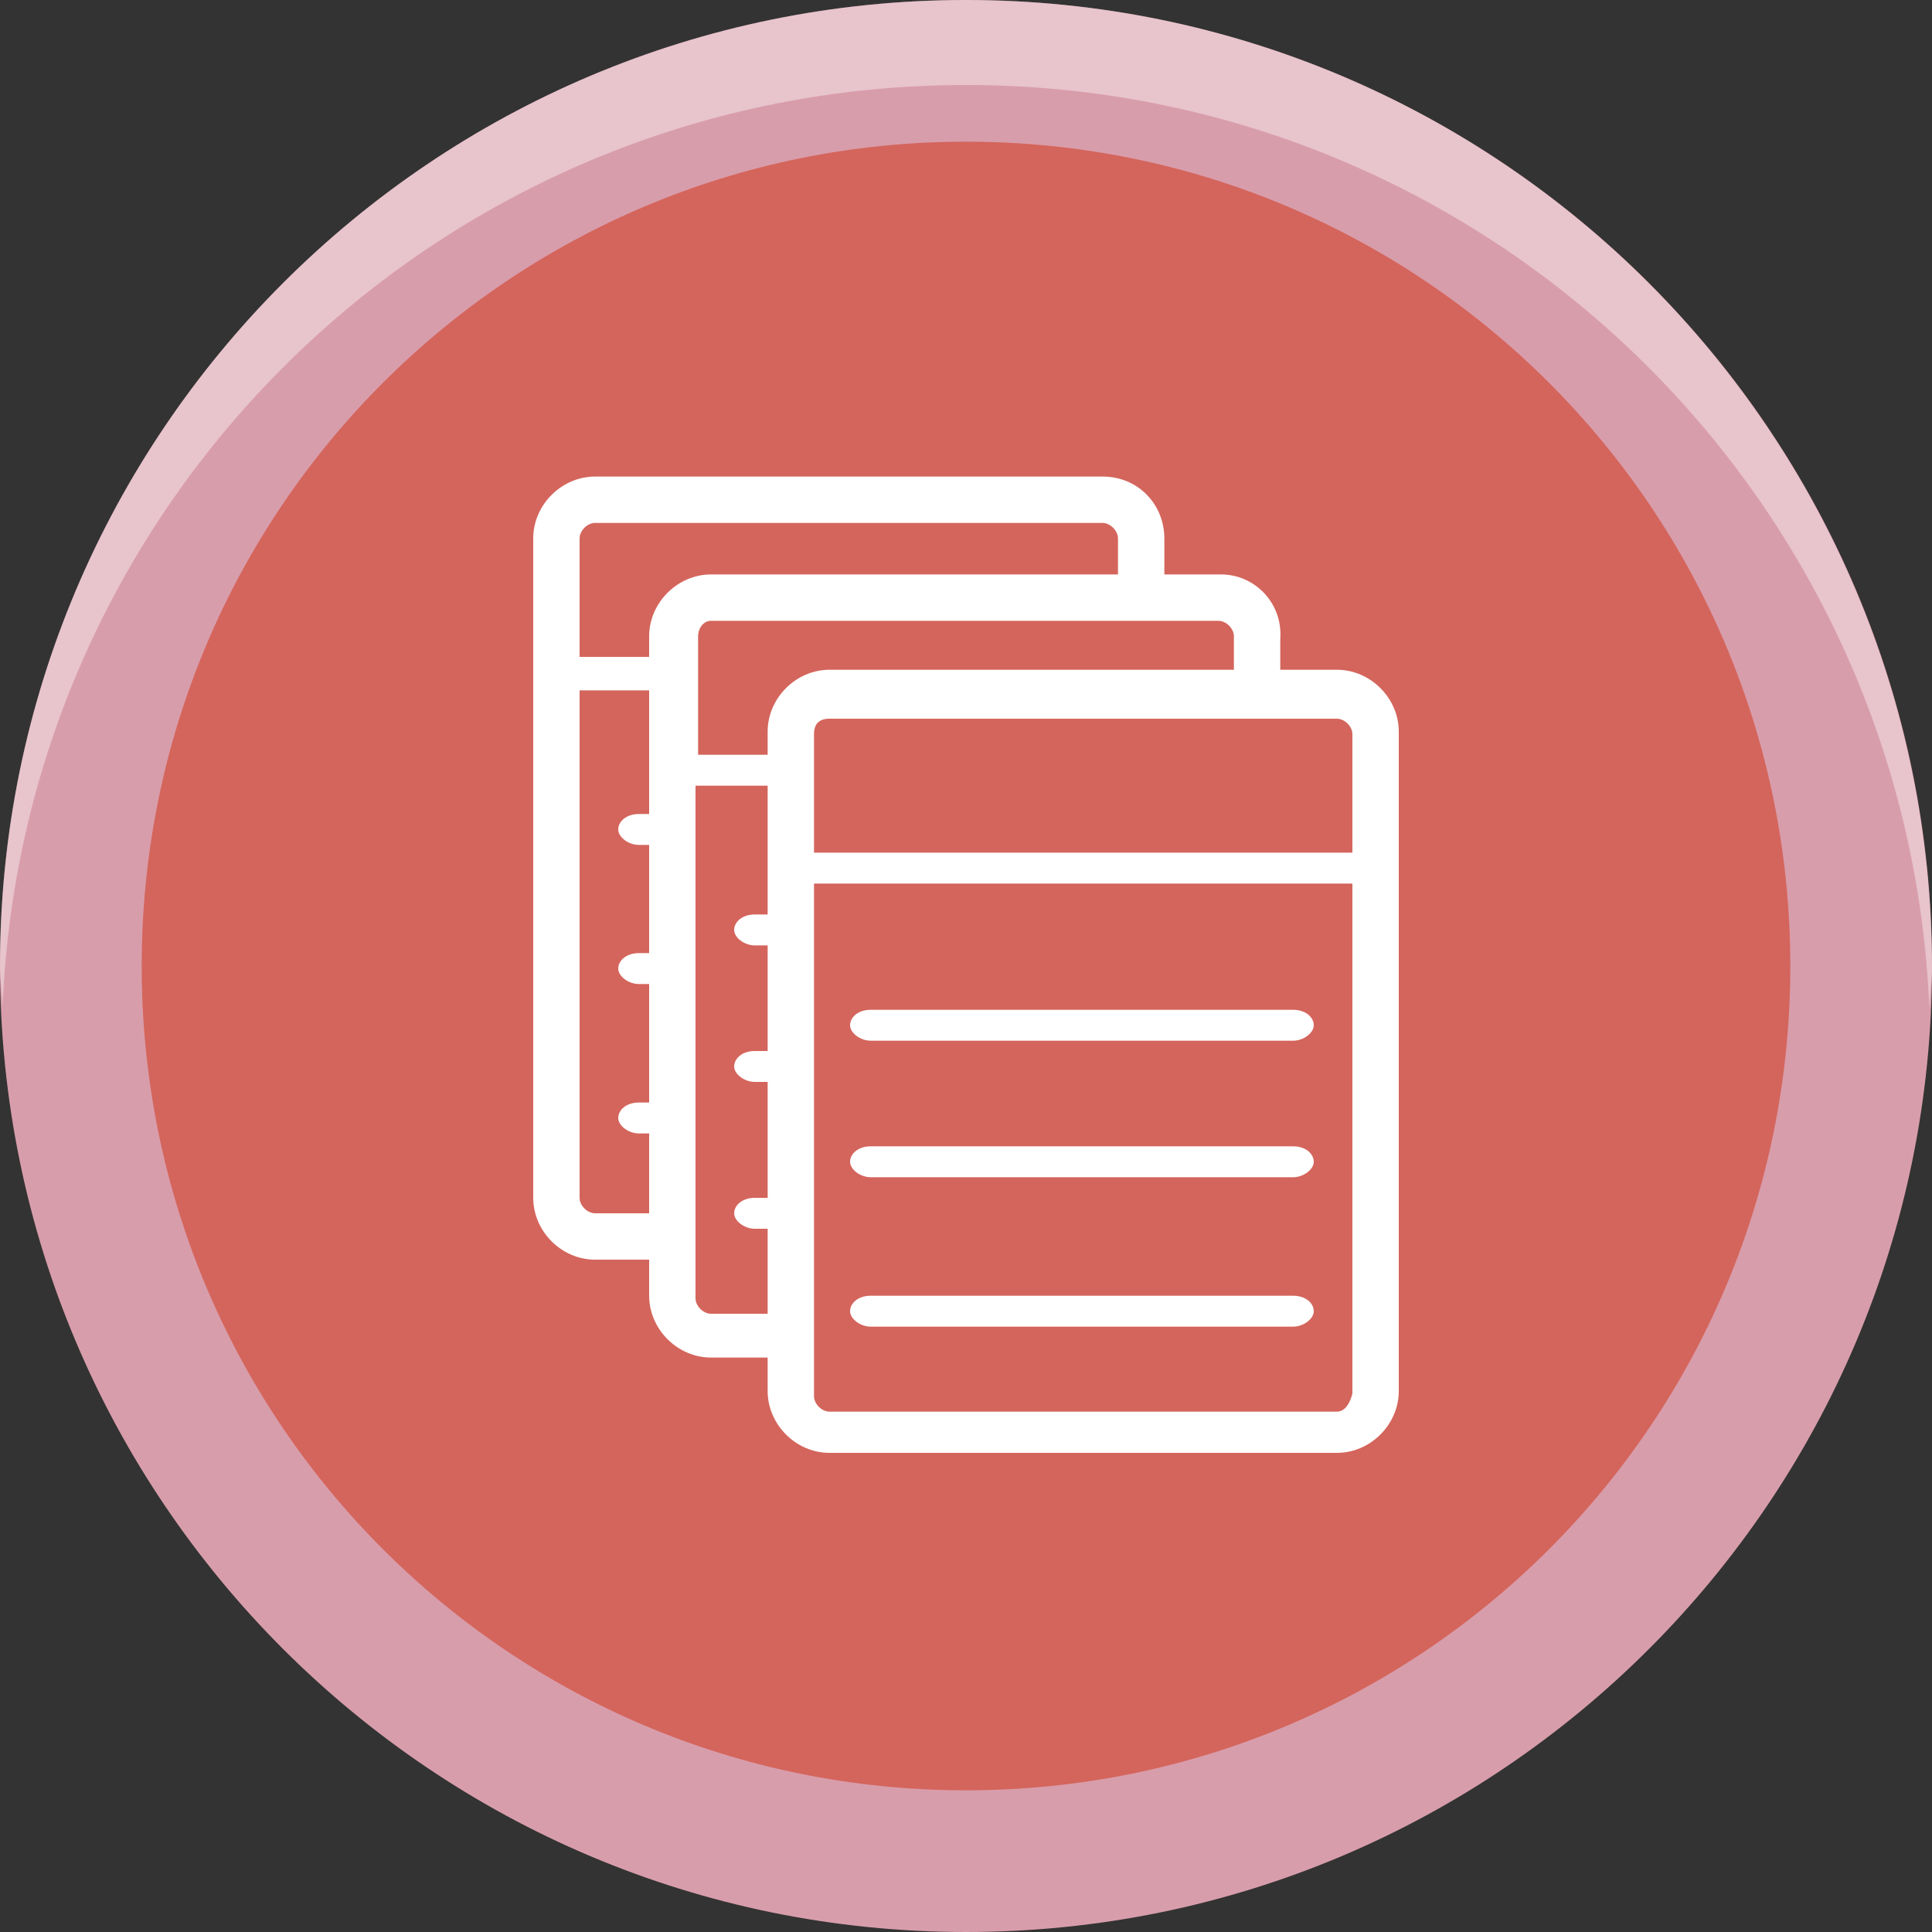 <?xml version="1.0" encoding="utf-8"?>
<!-- Generator: Adobe Illustrator 26.5.0, SVG Export Plug-In . SVG Version: 6.00 Build 0)  -->
<svg version="1.1" id="圖層_1" xmlns="http://www.w3.org/2000/svg" xmlns:xlink="http://www.w3.org/1999/xlink" x="0px" y="0px"
	 viewBox="0 0 75 75" style="enable-background:new 0 0 75 75;" xml:space="preserve">
<rect x="0" y="0" width="75" height="75" fill="#333333" stroke="none"/>
<style type="text/css">
	.st0{fill:#D89DAB;}
	.st1{fill:#D4655C;}
	.st2{opacity:0.4;}
	.st3{fill:#FFFFFF;}
	.st4{fill:none;}
</style>
<g>
	<path class="st0" d="M75,37.5C75,58.2,58.2,75,37.5,75S0,58.2,0,37.5S16.8,0,37.5,0S75,16.8,75,37.5"/>
	<path class="st1" d="M69.5,37.5c0,17.7-14.3,32-32,32s-32-14.3-32-32s14.3-32,32-32S69.5,19.8,69.5,37.5"/>
	<g class="st2">
		<g>
			<path class="st3" d="M37.5,3.3c20.2,0,36.6,15.9,37.4,35.9c0-0.5,0.1-1.1,0.1-1.6C75,16.8,58.2,0,37.5,0S0,16.8,0,37.5
				c0,0.6,0.1,1.1,0.1,1.6C0.9,19.2,17.3,3.3,37.5,3.3"/>
			<rect class="st4" width="75" height="39.1"/>
		</g>
	</g>
</g>
<g>
	<g>
		<path class="st3" d="M42.8,18.5H23.1c-1.3,0-2.4,1.1-2.4,2.4v25.6c0,1.3,1.1,2.4,2.4,2.4h19.7c1.3,0,2.4-1.1,2.4-2.4V20.9
			C45.2,19.6,44.2,18.5,42.8,18.5z M23.1,20.3h19.7c0.3,0,0.6,0.3,0.6,0.6v4.6H22.5v-4.6C22.5,20.6,22.8,20.3,23.1,20.3z M42.8,47.1
			H23.1c-0.3,0-0.6-0.3-0.6-0.6V26.8h20.9v19.8C43.4,47,43.2,47.1,42.8,47.1z"/>
		<path class="st3" d="M41.2,31.6H24.8c-0.5,0-0.8,0.3-0.8,0.6c0,0.3,0.4,0.6,0.8,0.6h16.4c0.5,0,0.8-0.3,0.8-0.6
			C42,31.9,41.6,31.6,41.2,31.6z"/>
		<path class="st3" d="M41.2,37H24.8c-0.5,0-0.8,0.3-0.8,0.6s0.4,0.6,0.8,0.6h16.4c0.5,0,0.8-0.3,0.8-0.6C42,37.2,41.6,37,41.2,37z"
			/>
		<path class="st3" d="M41.2,42.8H24.8c-0.5,0-0.8,0.3-0.8,0.6s0.4,0.6,0.8,0.6h16.4c0.5,0,0.8-0.3,0.8-0.6
			C42,43,41.6,42.8,41.2,42.8z"/>
	</g>
	<g>
		<rect x="26" y="23.5" class="st1" width="23" height="27.7"/>
		<g>
			<path class="st3" d="M47.4,22.3H27.6c-1.3,0-2.4,1.1-2.4,2.4v25.6c0,1.3,1.1,2.4,2.4,2.4h19.7c1.3,0,2.4-1.1,2.4-2.4V24.8
				C49.8,23.4,48.7,22.3,47.4,22.3z M27.6,24.1h19.7c0.3,0,0.6,0.3,0.6,0.6v4.6H27.1v-4.6C27.1,24.4,27.3,24.1,27.6,24.1z M47.4,51
				H27.6c-0.3,0-0.6-0.3-0.6-0.6V30.5h20.9v19.8C47.9,50.6,47.7,51,47.4,51z"/>
			<path class="st3" d="M45.7,35.5H29.3c-0.5,0-0.8,0.3-0.8,0.6s0.4,0.6,0.8,0.6h16.4c0.4,0,0.8-0.3,0.8-0.6
				C46.5,35.8,46.2,35.5,45.7,35.5z"/>
			<path class="st3" d="M45.7,40.8H29.3c-0.5,0-0.8,0.3-0.8,0.6s0.4,0.6,0.8,0.6h16.4c0.4,0,0.8-0.3,0.8-0.6
				C46.5,41,46.2,40.8,45.7,40.8z"/>
			<path class="st3" d="M45.7,46.5H29.3c-0.5,0-0.8,0.3-0.8,0.6s0.4,0.6,0.8,0.6h16.4c0.4,0,0.8-0.3,0.8-0.6
				C46.5,46.8,46.2,46.5,45.7,46.5z"/>
		</g>
	</g>
	<g>
		<rect x="30.5" y="27.3" class="st1" width="23" height="27.7"/>
		<g>
			<path class="st3" d="M51.9,26H32.2c-1.3,0-2.4,1.1-2.4,2.4V54c0,1.3,1.1,2.4,2.4,2.4h19.7c1.3,0,2.4-1.1,2.4-2.4V28.4
				C54.3,27.1,53.2,26,51.9,26z M32.2,27.9h19.7c0.3,0,0.6,0.3,0.6,0.6v4.6H31.6v-4.6C31.6,28.1,31.8,27.9,32.2,27.9z M51.9,54.8
				H32.2c-0.3,0-0.6-0.3-0.6-0.6V34.3h20.9v19.8C52.4,54.5,52.2,54.8,51.9,54.8z"/>
			<path class="st3" d="M50.2,39.2H33.8c-0.5,0-0.8,0.3-0.8,0.6s0.4,0.6,0.8,0.6h16.4c0.4,0,0.8-0.3,0.8-0.6
				C51,39.5,50.7,39.2,50.2,39.2z"/>
			<path class="st3" d="M50.2,44.5H33.8c-0.5,0-0.8,0.3-0.8,0.6s0.4,0.6,0.8,0.6h16.4c0.4,0,0.8-0.3,0.8-0.6S50.7,44.5,50.2,44.5z"
				/>
			<path class="st3" d="M50.2,50.3H33.8c-0.5,0-0.8,0.3-0.8,0.6s0.4,0.6,0.8,0.6h16.4c0.4,0,0.8-0.3,0.8-0.6
				C51,50.6,50.7,50.3,50.2,50.3z"/>
		</g>
	</g>
</g>
</svg>
